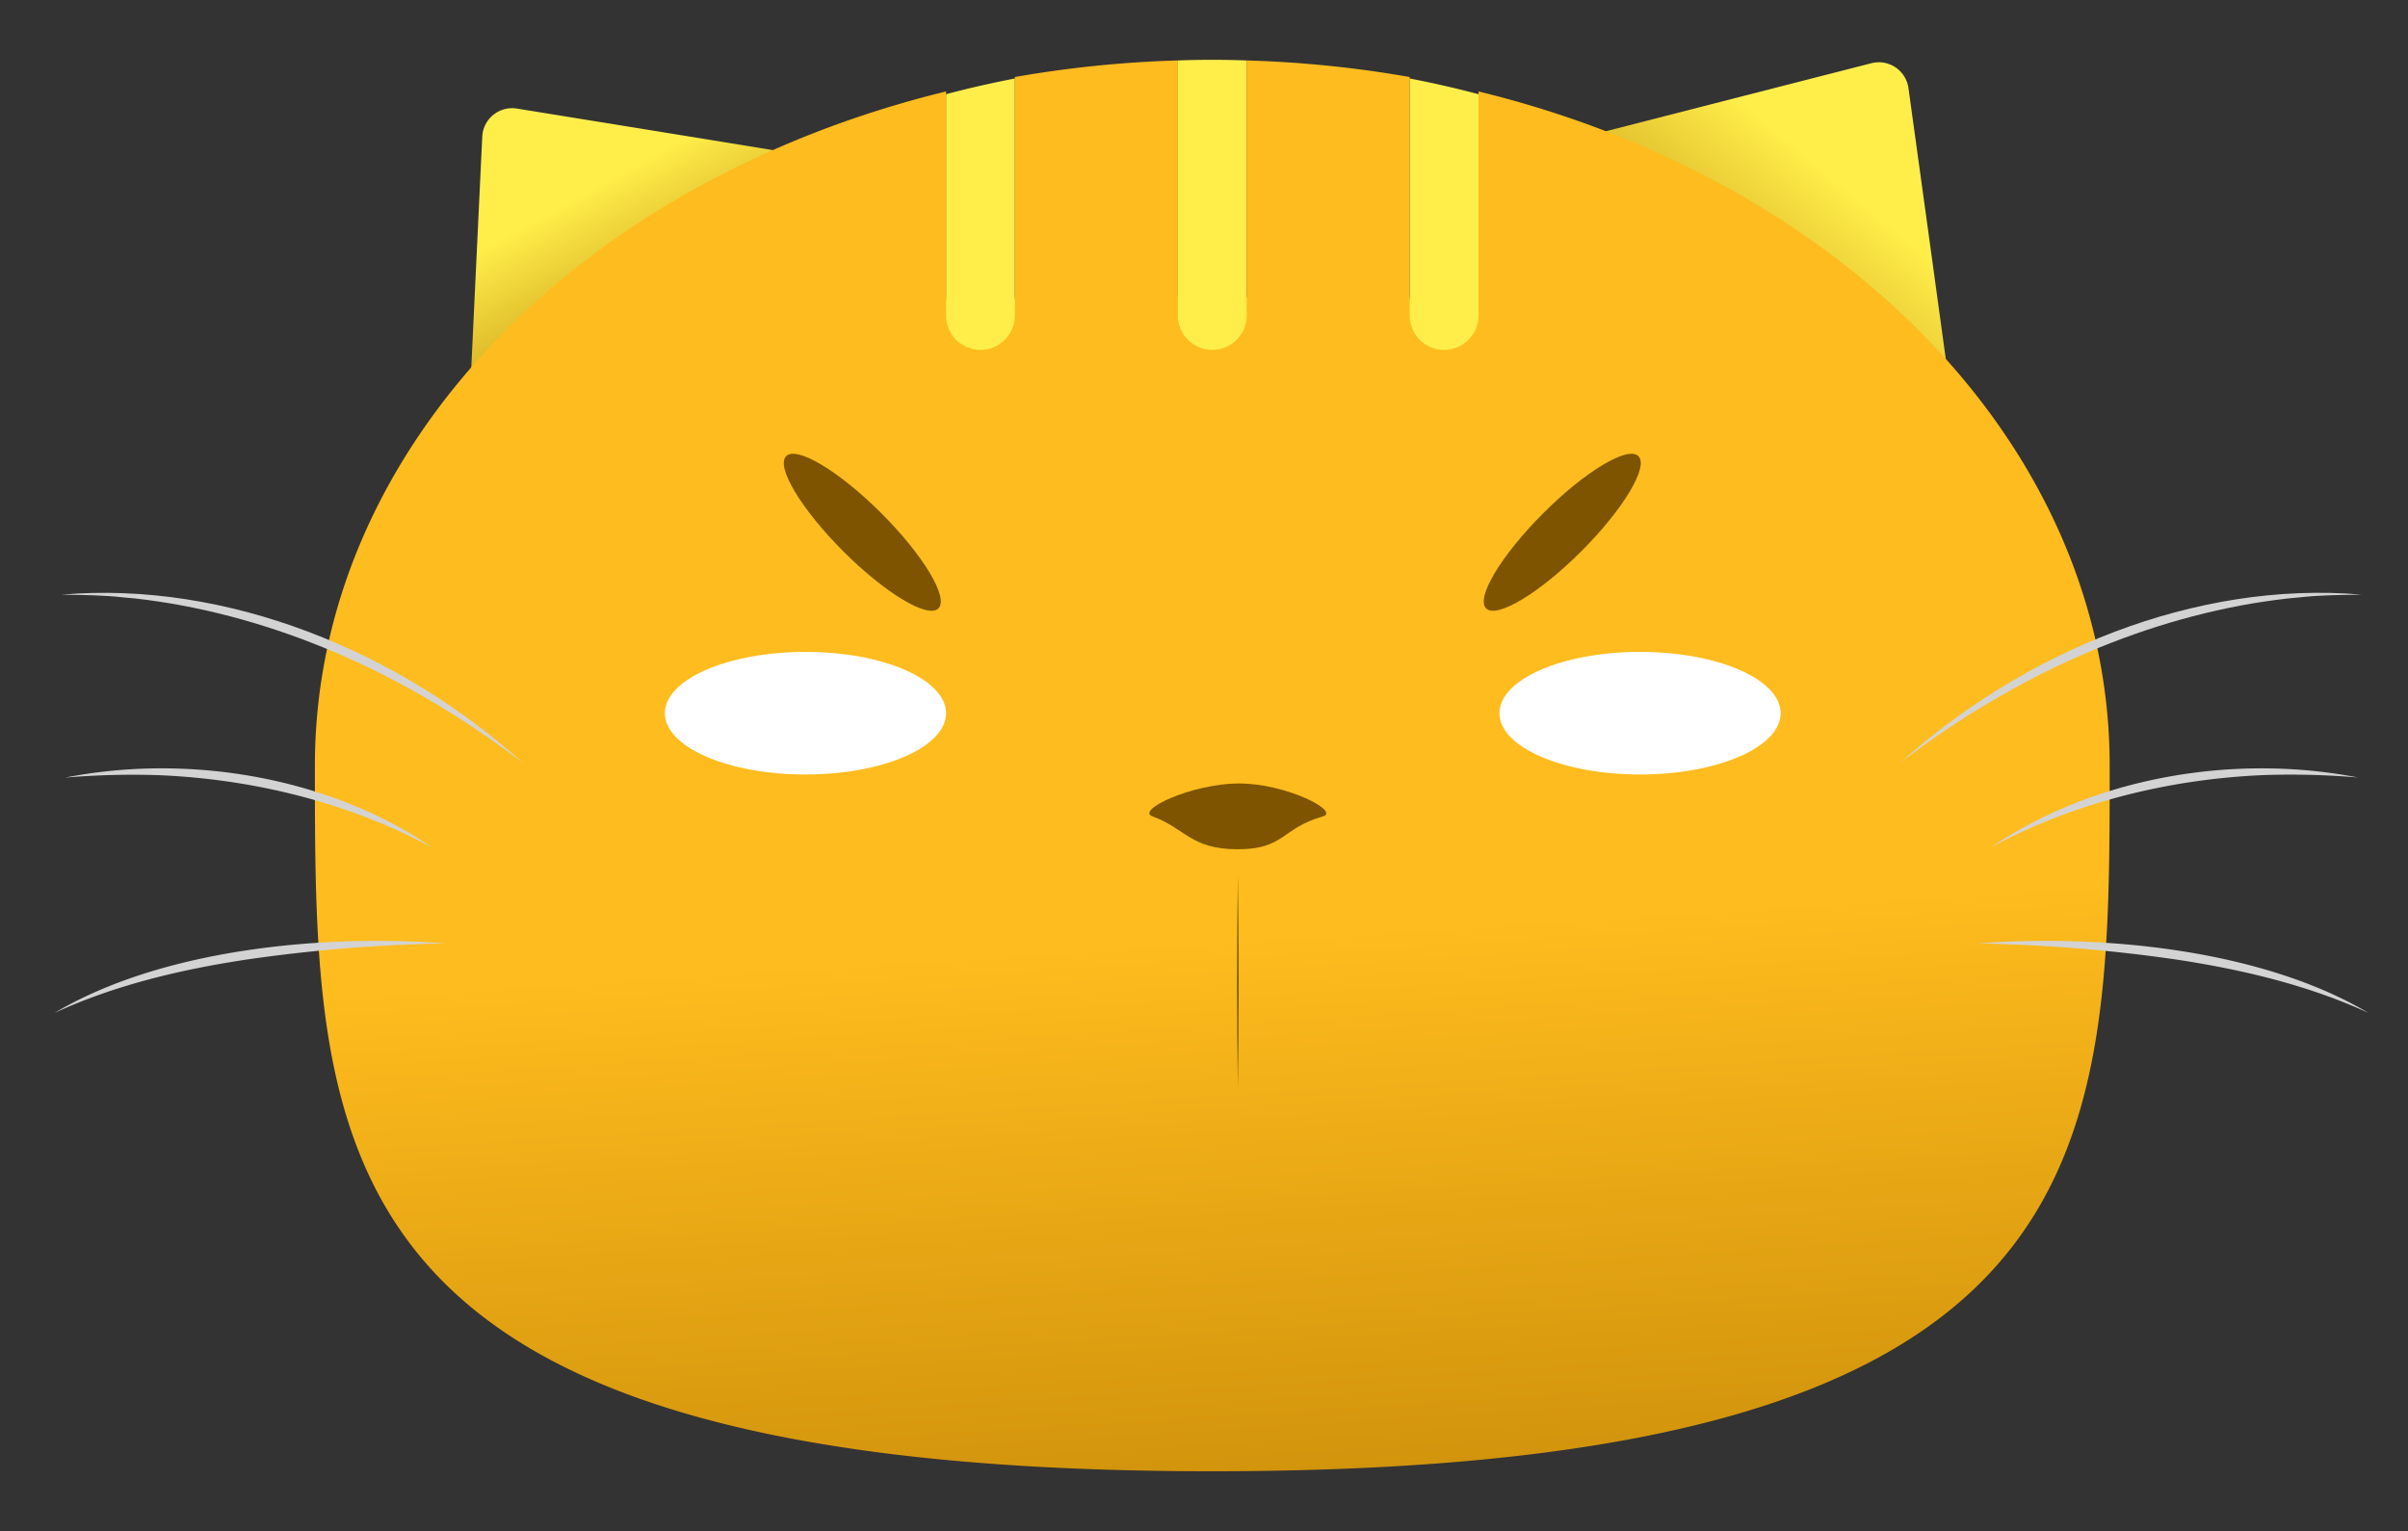 <svg xmlns="http://www.w3.org/2000/svg" xmlns:xlink="http://www.w3.org/1999/xlink" viewBox="0 0 805 512"><rect x="0" y="0" width="805" height="512" fill="#333333" stroke="none"/><defs><style>.cls-1{fill:url(#未命名漸層_33);}.cls-2{fill:url(#未命名漸層_33-2);}.cls-3{fill:url(#未命名漸層_30);}.cls-4{fill:#ffee4a;}.cls-5{fill:#674b00;}.cls-6{fill:#7e5400;}.cls-7{fill:#fff;}.cls-8{fill:#d3d3d3;}</style><linearGradient id="未命名漸層_33" x1="233.02" y1="133.52" x2="194.75" y2="64.73" gradientUnits="userSpaceOnUse"><stop offset="0" stop-color="#b47900"/><stop offset="0.39" stop-color="#cfa31b"/><stop offset="1" stop-color="#ffee4a"/></linearGradient><linearGradient id="未命名漸層_33-2" x1="543.88" y1="142.46" x2="613.34" y2="59.48" xlink:href="#未命名漸層_33"/><linearGradient id="未命名漸層_30" x1="427.22" y1="620.09" x2="407.81" y2="313.7" gradientUnits="userSpaceOnUse"><stop offset="0" stop-color="#b47900"/><stop offset="0.58" stop-color="#de9f11"/><stop offset="1" stop-color="#ffbc1e"/></linearGradient></defs><g id="圖層_2" data-name="圖層 2"><path class="cls-1" d="M213.46,98.36l-56.93,46.11,2.61-55,2.08-43.77a10,10,0,0,1,11.6-9.39l43.25,7,54.32,8.85Z"/><path class="cls-2" d="M590.7,86.53,529.89,45.67,583.2,32l42.45-10.87A10,10,0,0,1,638,29.46l6,43.42,7.49,54.52Z"/><path class="cls-3" d="M494.27,30.58v68c0,5.83-5.15,10.56-11.5,10.56h0c-6.36,0-11.5-4.73-11.5-10.56V25.76a377.92,377.92,0,0,0-54.5-5.55V98.53c0,5.83-5.15,10.56-11.5,10.56h0c-6.36,0-11.5-4.73-11.5-10.56V20.21a377.78,377.78,0,0,0-54.5,5.55V98.53c0,5.83-5.15,10.56-11.5,10.56h0c-6.36,0-11.5-4.73-11.5-10.56V30.58C194,60.41,105.27,150.05,105.27,256c0,130.33,0,236,300,236s300-105.66,300-236C705.27,150.05,616.49,60.41,494.27,30.58Z"/><path class="cls-4" d="M405.27,117h0a11.5,11.5,0,0,0,11.5-11.5V20.21c-3.82-.13-7.65-.21-11.5-.21s-7.69.08-11.5.21V105.5A11.5,11.5,0,0,0,405.27,117Z"/><path class="cls-4" d="M327.77,117h0a11.5,11.5,0,0,0,11.5-11.5V26.25q-11.68,2.25-23,5.25v74A11.5,11.5,0,0,0,327.77,117Z"/><path class="cls-4" d="M482.77,117h0a11.5,11.5,0,0,0,11.5-11.5v-74q-11.32-3-23-5.25V105.5A11.5,11.5,0,0,0,482.77,117Z"/><path class="cls-5" d="M413.81,292.77c.32,22.89.33,48.08,0,71-.33-22.89-.33-48.08,0-71Z"/><ellipse class="cls-6" cx="288.27" cy="178" rx="9" ry="36" transform="translate(-41.43 255.97) rotate(-45)"/><ellipse class="cls-6" cx="522.27" cy="178" rx="36" ry="9" transform="translate(27.1 421.43) rotate(-45)"/><path class="cls-6" d="M442.27,273c-14,4-12.76,11-28.5,11s-17.5-7-28.5-11c-5.71-2.08,13.26-11,29-11S448.11,271.33,442.27,273Z"/><ellipse class="cls-7" cx="269.27" cy="238.5" rx="47" ry="20.5"/><ellipse class="cls-7" cx="548.27" cy="238.5" rx="47" ry="20.5"/><path class="cls-8" d="M174.81,255.16C140.37,228.7,99.93,209.1,57,201.79c-5-.81-10.54-1.62-15.55-2-6.94-.79-13.93-.82-20.94-.94,55.81-4.78,113.25,19.26,154.34,56.32Z"/><path class="cls-8" d="M144.49,283.43c-27.9-15-59.46-22.81-91-24.19a267.27,267.27,0,0,0-31.74.8c41.12-8.09,87.92-.37,122.78,23.39Z"/><path class="cls-8" d="M148.72,315.49a526.56,526.56,0,0,0-66.52,5.43c-22,3.36-43.76,8.49-64,17.82,35.87-21.32,89.42-26.39,130.53-23.25Z"/><path class="cls-8" d="M635.19,255.16c41.09-37.06,98.53-61.1,154.34-56.32-7,.12-14,.15-20.94.94-5,.39-10.57,1.2-15.55,2-43,7.31-83.41,26.91-117.85,53.37Z"/><path class="cls-8" d="M665.51,283.43C700.37,259.67,747.16,252,788.29,260a267.27,267.27,0,0,0-31.74-.8c-31.58,1.38-63.14,9.15-91,24.19Z"/><path class="cls-8" d="M661.28,315.49c41.09-3.14,94.64,1.92,130.53,23.25-20.25-9.33-42.06-14.46-64-17.82a526.56,526.56,0,0,0-66.52-5.43Z"/></g></svg>